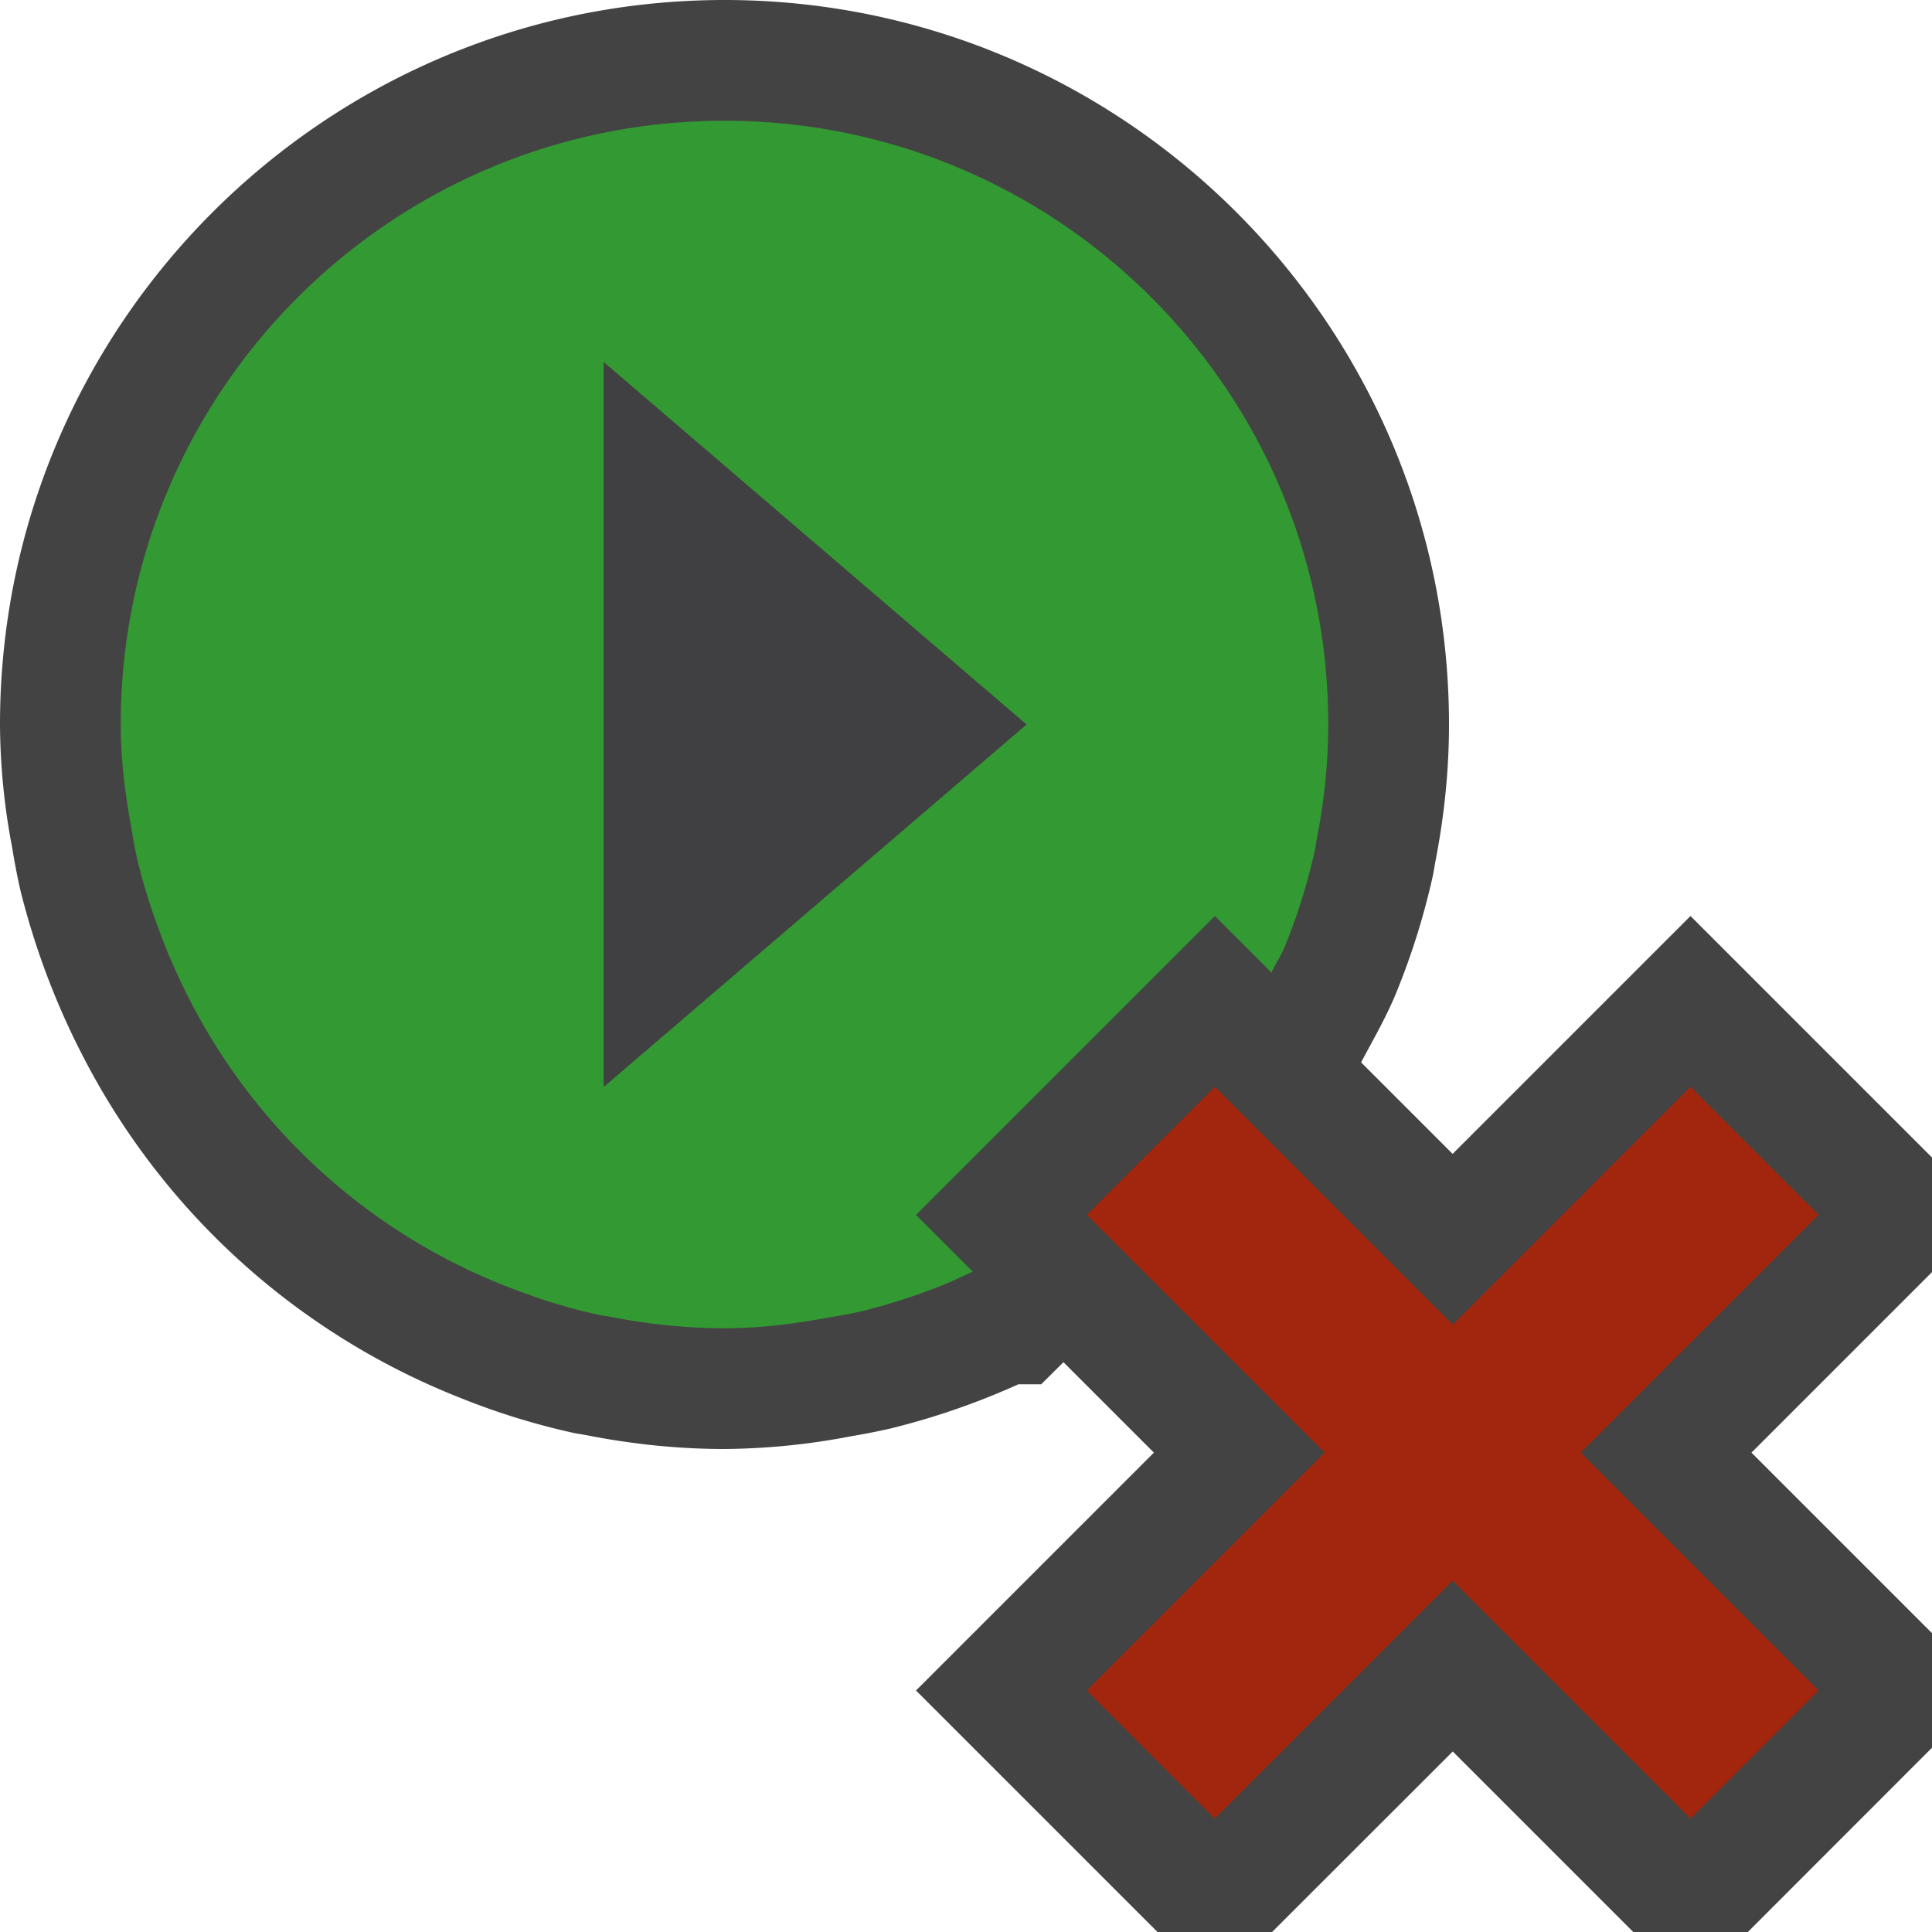 <svg xmlns="http://www.w3.org/2000/svg" viewBox="0 0 16 16"><style>.icon-canvas-transparent{opacity:0;fill:#434343}.icon-vs-out{fill:#434343}.icon-vs-fg{fill:#403F41}.icon-vs-green{fill:#393}.icon-vs-action-red{fill:#a1260d}</style><path class="icon-canvas-transparent" d="M16 16H0V0h16v16z" id="canvas"/><path class="icon-vs-out" d="M7.04 11.896A5.725 5.725 0 0 1 6 12c-.372 0-.755-.038-1.141-.114l-.099-.017a5.926 5.926 0 0 1-.957-.296A5.981 5.981 0 0 1 .669 8.712l-.031-.061a6.304 6.304 0 0 1-.471-1.286 5.752 5.752 0 0 1-.066-.345A5.521 5.521 0 0 1 0 6c0-3.309 2.691-6 6-6s6 2.691 6 6c0 .372-.038.755-.114 1.141l-.017.099a5.988 5.988 0 0 1-.296.957c-.083.21-.196.403-.301.601l.758.758L14 7.586l2 2v.949l-1.495 1.495L16 13.525v.949L14.475 16h-.949l-1.495-1.495L10.535 16h-.949l-2-2 1.97-1.97-.749-.749-.001.001-.183.182h-.189a6.115 6.115 0 0 1-1.071.369 6.278 6.278 0 0 1-.323.063z" id="outline"/><path class="icon-vs-green" d="M8.056 10.531l-.47-.47 2.475-2.475.469.469c.035-.077.083-.146.114-.225a4.91 4.91 0 0 0 .247-.797c.006-.028.008-.057.014-.085A4.94 4.94 0 0 0 11 6c0-2.762-2.238-5-5-5S1 3.238 1 6c0 .289.035.568.085.841.016.096.032.191.054.286.049.201.111.398.183.589a4.982 4.982 0 0 0 .214.495 4.992 4.992 0 0 0 2.635 2.433c.257.102.522.189.797.247.028.006.057.008.085.014.307.06.622.095.947.095.289 0 .567-.035.841-.085.096-.016.192-.032.286-.054.201-.049.398-.11.589-.183.117-.042.228-.095.34-.147zm-.902-3.377l-1.33 1.14-.699.599L5 9V3l3.5 3-1.346 1.154z" id="iconBg"/><path class="icon-vs-fg" d="M5 3l3.5 3L5 9V3z" id="iconFg"/><path class="icon-vs-action-red" d="M13.091 12.03l1.97 1.97L14 15.061l-1.97-1.97-1.97 1.97L9 14l1.97-1.97L9 10.061 10.061 9l1.97 1.97L14 9l1.061 1.061-1.97 1.969z" id="colorAction"/></svg>
